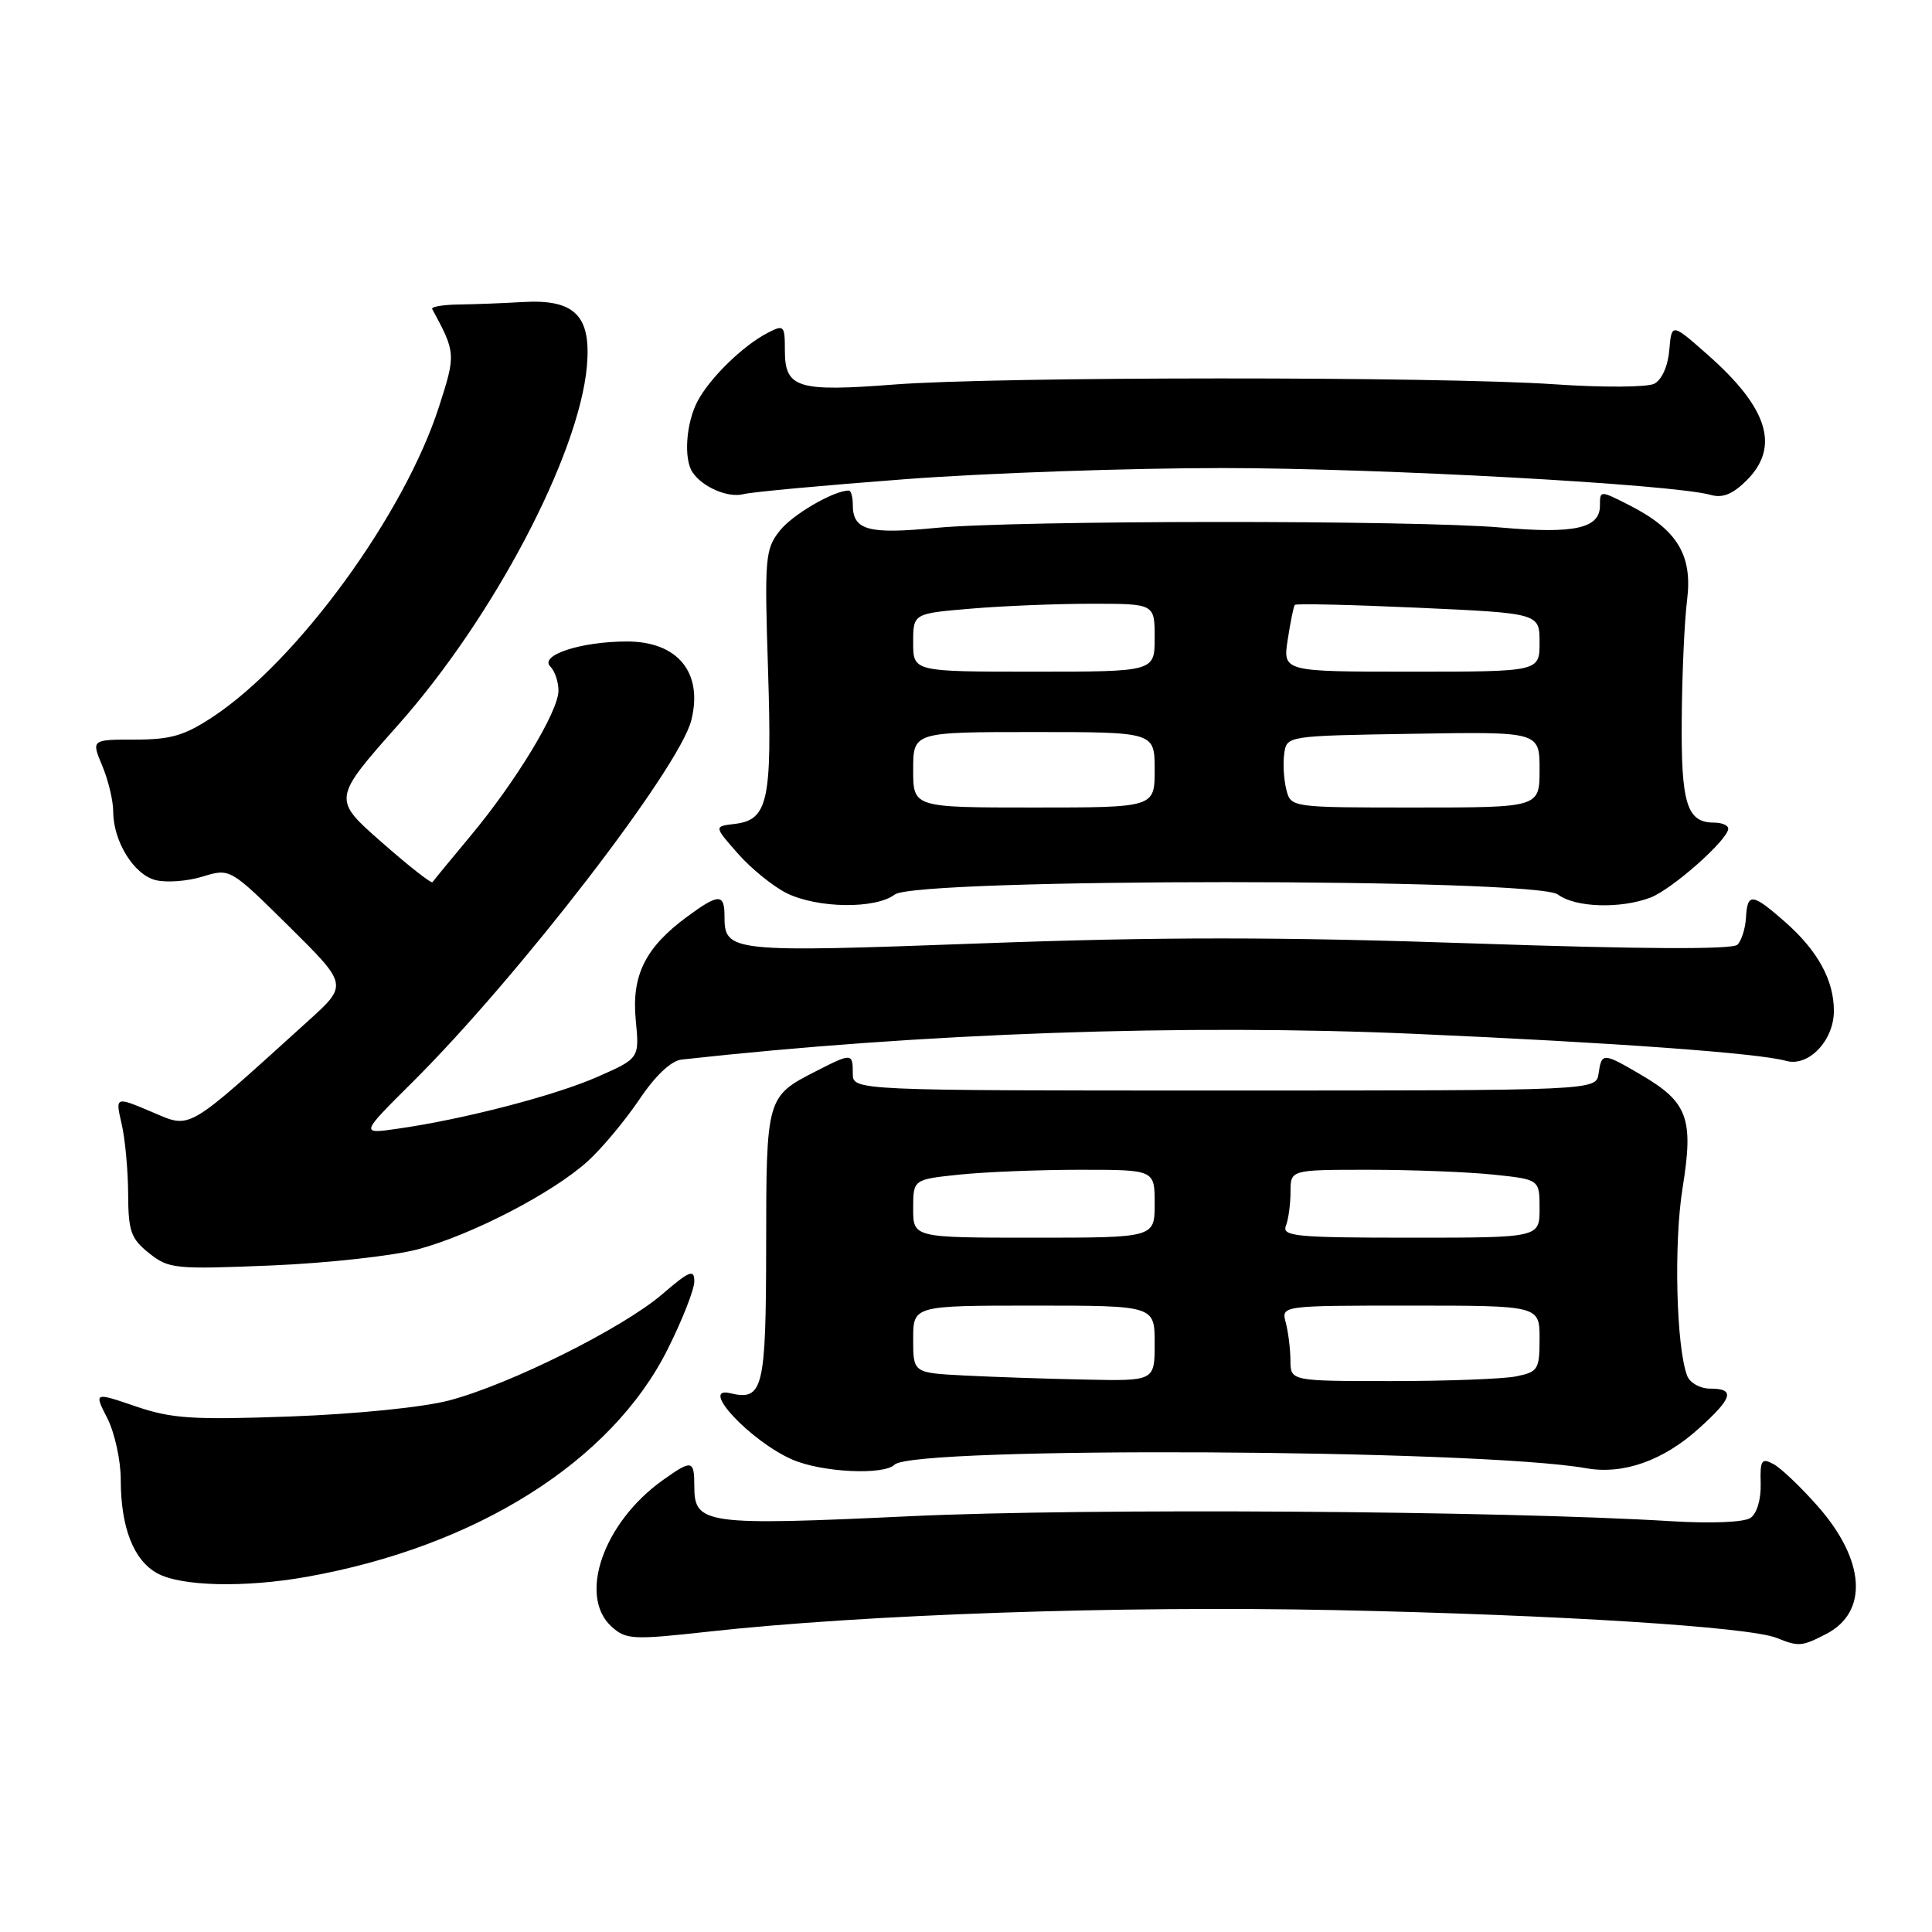 <?xml version="1.0" encoding="UTF-8" standalone="no"?>
<!DOCTYPE svg PUBLIC "-//W3C//DTD SVG 1.1//EN" "http://www.w3.org/Graphics/SVG/1.1/DTD/svg11.dtd" >
<svg xmlns="http://www.w3.org/2000/svg" xmlns:xlink="http://www.w3.org/1999/xlink" version="1.1" viewBox="0 0 256 256">
 <g >
 <path fill="currentColor"
d=" M 241.98 216.51 C 247.61 213.60 247.16 206.73 240.87 199.59 C 238.63 197.05 235.99 194.53 235.00 194.00 C 233.42 193.15 233.21 193.47 233.30 196.59 C 233.36 198.66 232.80 200.55 231.95 201.13 C 231.10 201.71 226.79 201.89 221.50 201.57 C 198.82 200.18 143.96 199.81 120.74 200.90 C 93.44 202.18 92.00 201.99 92.00 196.96 C 92.00 193.43 91.70 193.37 87.82 196.13 C 79.96 201.73 76.56 211.48 81.04 215.54 C 82.95 217.26 83.83 217.31 93.79 216.21 C 114.64 213.91 148.36 212.75 177.00 213.35 C 206.41 213.97 231.82 215.57 235.43 217.04 C 238.34 218.21 238.75 218.18 241.98 216.51 Z  M 40.57 208.95 C 63.09 204.96 81.03 193.66 88.47 178.78 C 90.41 174.91 92.00 170.86 92.00 169.79 C 92.00 168.13 91.37 168.38 87.75 171.49 C 82.50 176.00 67.55 183.45 59.50 185.57 C 56.03 186.48 47.17 187.37 38.50 187.69 C 25.49 188.16 22.77 187.98 17.98 186.35 C 12.45 184.46 12.45 184.46 14.23 187.94 C 15.20 189.86 16.00 193.51 16.00 196.06 C 16.00 202.41 17.71 206.77 20.86 208.48 C 24.01 210.20 32.39 210.40 40.57 208.95 Z  M 118.55 194.07 C 121.05 191.63 195.95 192.02 210.18 194.55 C 215.09 195.42 220.39 193.55 225.13 189.26 C 229.61 185.22 229.95 184.00 226.61 184.00 C 225.27 184.00 223.92 183.24 223.56 182.30 C 222.11 178.51 221.77 164.74 222.95 157.41 C 224.44 148.19 223.65 146.05 217.45 142.42 C 212.40 139.46 212.22 139.45 211.82 142.25 C 211.50 144.50 211.50 144.50 162.25 144.50 C 113.00 144.50 113.00 144.50 113.00 142.25 C 113.00 139.52 112.88 139.51 108.14 141.93 C 101.56 145.29 101.53 145.38 101.52 165.17 C 101.50 184.05 101.11 185.65 96.77 184.61 C 92.53 183.60 99.46 191.00 105.01 193.41 C 108.91 195.10 117.09 195.50 118.55 194.07 Z  M 55.41 165.53 C 62.58 163.60 73.28 158.05 77.90 153.85 C 79.76 152.16 82.82 148.49 84.70 145.71 C 86.83 142.53 88.92 140.56 90.30 140.40 C 122.10 136.88 157.09 135.65 187.44 136.99 C 213.93 138.15 233.07 139.55 236.66 140.57 C 239.62 141.41 243.00 137.89 243.00 133.95 C 243.00 129.86 240.85 125.96 236.52 122.15 C 232.16 118.33 231.54 118.26 231.35 121.60 C 231.27 123.03 230.76 124.64 230.22 125.18 C 229.57 125.83 217.51 125.77 195.25 125.01 C 169.61 124.13 153.62 124.13 130.08 125.00 C 96.62 126.23 96.00 126.16 96.00 121.38 C 96.00 118.37 95.21 118.39 90.99 121.51 C 85.51 125.55 83.67 129.26 84.24 135.15 C 84.73 140.23 84.73 140.23 79.21 142.67 C 73.58 145.16 61.39 148.33 52.62 149.57 C 47.74 150.27 47.74 150.27 54.67 143.38 C 68.68 129.45 90.02 101.76 91.60 95.44 C 93.19 89.13 89.81 85.00 83.08 85.00 C 76.99 85.00 71.42 86.82 72.92 88.32 C 73.52 88.92 74.00 90.35 74.00 91.51 C 74.00 94.25 68.39 103.52 62.34 110.77 C 59.71 113.92 57.45 116.68 57.31 116.89 C 57.16 117.11 54.12 114.72 50.55 111.58 C 44.05 105.87 44.05 105.87 52.82 95.98 C 65.42 81.78 76.73 60.26 77.77 48.50 C 78.35 41.82 76.15 39.62 69.28 40.02 C 66.65 40.18 62.81 40.32 60.73 40.35 C 58.66 40.38 57.10 40.65 57.27 40.95 C 60.40 46.72 60.41 46.94 58.18 53.86 C 53.59 68.14 39.46 87.54 28.24 94.96 C 24.46 97.47 22.64 98.00 17.88 98.00 C 12.10 98.00 12.10 98.00 13.55 101.47 C 14.35 103.38 15.00 106.10 15.00 107.52 C 15.00 111.47 17.73 115.90 20.62 116.62 C 22.05 116.98 24.85 116.77 26.85 116.15 C 30.49 115.04 30.49 115.04 38.31 122.77 C 46.12 130.50 46.12 130.50 40.81 135.30 C 24.39 150.16 25.41 149.57 20.08 147.32 C 15.28 145.29 15.28 145.29 16.11 148.89 C 16.58 150.88 16.96 155.05 16.98 158.18 C 17.00 163.16 17.34 164.12 19.75 166.05 C 22.36 168.13 23.17 168.21 36.00 167.68 C 43.42 167.37 52.16 166.40 55.41 165.53 Z  M 118.56 118.53 C 121.46 116.34 203.54 116.34 206.44 118.53 C 208.71 120.25 214.68 120.45 218.68 118.94 C 221.54 117.86 229.00 111.25 229.00 109.80 C 229.00 109.36 228.16 109.00 227.12 109.00 C 223.52 109.00 222.74 106.50 222.84 95.25 C 222.88 89.34 223.20 82.25 223.55 79.49 C 224.29 73.54 222.24 70.18 215.91 66.95 C 212.00 64.96 212.00 64.96 212.00 67.00 C 212.00 70.01 208.64 70.76 199.00 69.91 C 187.50 68.89 134.56 68.93 124.00 69.95 C 115.02 70.82 113.00 70.26 113.00 66.88 C 113.00 65.84 112.76 65.00 112.47 65.00 C 110.47 65.00 104.99 68.19 103.30 70.35 C 101.39 72.78 101.29 73.94 101.77 88.78 C 102.32 106.19 101.78 108.66 97.30 109.18 C 94.60 109.50 94.60 109.50 97.79 113.12 C 99.54 115.11 102.45 117.46 104.24 118.35 C 108.34 120.37 116.00 120.47 118.56 118.53 Z  M 120.00 63.49 C 130.72 62.68 149.62 62.02 162.00 62.02 C 182.92 62.03 221.68 64.16 226.69 65.58 C 228.26 66.03 229.62 65.47 231.44 63.65 C 235.88 59.21 234.29 54.07 226.28 47.01 C 221.50 42.79 221.50 42.79 221.19 46.39 C 221.01 48.53 220.19 50.34 219.19 50.85 C 218.26 51.32 212.32 51.36 206.00 50.92 C 190.59 49.87 132.25 49.89 118.50 50.95 C 105.65 51.94 104.00 51.43 104.00 46.43 C 104.00 43.12 103.88 42.99 101.75 44.09 C 98.46 45.78 94.03 50.10 92.41 53.20 C 90.90 56.10 90.57 60.82 91.77 62.59 C 93.10 64.56 96.47 66.00 98.50 65.48 C 99.60 65.19 109.28 64.30 120.00 63.49 Z  M 127.75 182.26 C 121.00 181.91 121.00 181.91 121.00 177.45 C 121.00 173.00 121.00 173.00 137.00 173.00 C 153.00 173.00 153.00 173.00 153.00 178.00 C 153.00 183.00 153.00 183.00 143.75 182.80 C 138.66 182.70 131.46 182.45 127.75 182.26 Z  M 170.99 180.25 C 170.98 178.74 170.70 176.49 170.37 175.25 C 169.77 173.00 169.77 173.00 186.88 173.00 C 204.00 173.00 204.00 173.00 204.00 177.38 C 204.00 181.47 203.80 181.79 200.88 182.38 C 199.16 182.72 191.73 183.00 184.38 183.00 C 171.00 183.00 171.00 183.00 170.99 180.25 Z  M 121.00 160.14 C 121.00 156.28 121.00 156.28 127.15 155.64 C 130.53 155.29 137.73 155.00 143.15 155.00 C 153.00 155.00 153.00 155.00 153.00 159.50 C 153.00 164.00 153.00 164.00 137.00 164.00 C 121.00 164.00 121.00 164.00 121.00 160.14 Z  M 170.39 162.42 C 170.73 161.55 171.00 159.52 171.00 157.92 C 171.00 155.00 171.00 155.00 181.35 155.00 C 187.05 155.00 194.47 155.29 197.85 155.64 C 204.00 156.28 204.00 156.28 204.00 160.14 C 204.00 164.00 204.00 164.00 186.89 164.00 C 171.70 164.00 169.85 163.82 170.39 162.42 Z  M 121.00 102.00 C 121.00 97.00 121.00 97.00 137.00 97.00 C 153.00 97.00 153.00 97.00 153.00 102.00 C 153.00 107.00 153.00 107.00 137.00 107.00 C 121.00 107.00 121.00 107.00 121.00 102.00 Z  M 170.44 104.60 C 170.11 103.28 169.98 101.15 170.17 99.85 C 170.50 97.50 170.52 97.50 187.25 97.23 C 204.00 96.95 204.00 96.95 204.00 101.98 C 204.00 107.00 204.00 107.00 187.52 107.00 C 171.04 107.00 171.04 107.00 170.44 104.60 Z  M 121.00 85.15 C 121.00 81.29 121.00 81.29 128.65 80.65 C 132.86 80.29 140.06 80.00 144.65 80.00 C 153.00 80.00 153.00 80.00 153.00 84.50 C 153.00 89.00 153.00 89.00 137.00 89.00 C 121.00 89.00 121.00 89.00 121.00 85.15 Z  M 170.63 84.75 C 170.99 82.41 171.41 80.34 171.57 80.15 C 171.73 79.96 179.10 80.13 187.93 80.53 C 204.00 81.26 204.00 81.26 204.00 85.13 C 204.00 89.00 204.00 89.00 186.99 89.00 C 169.98 89.00 169.98 89.00 170.63 84.75 Z "/>
</g>
</svg>